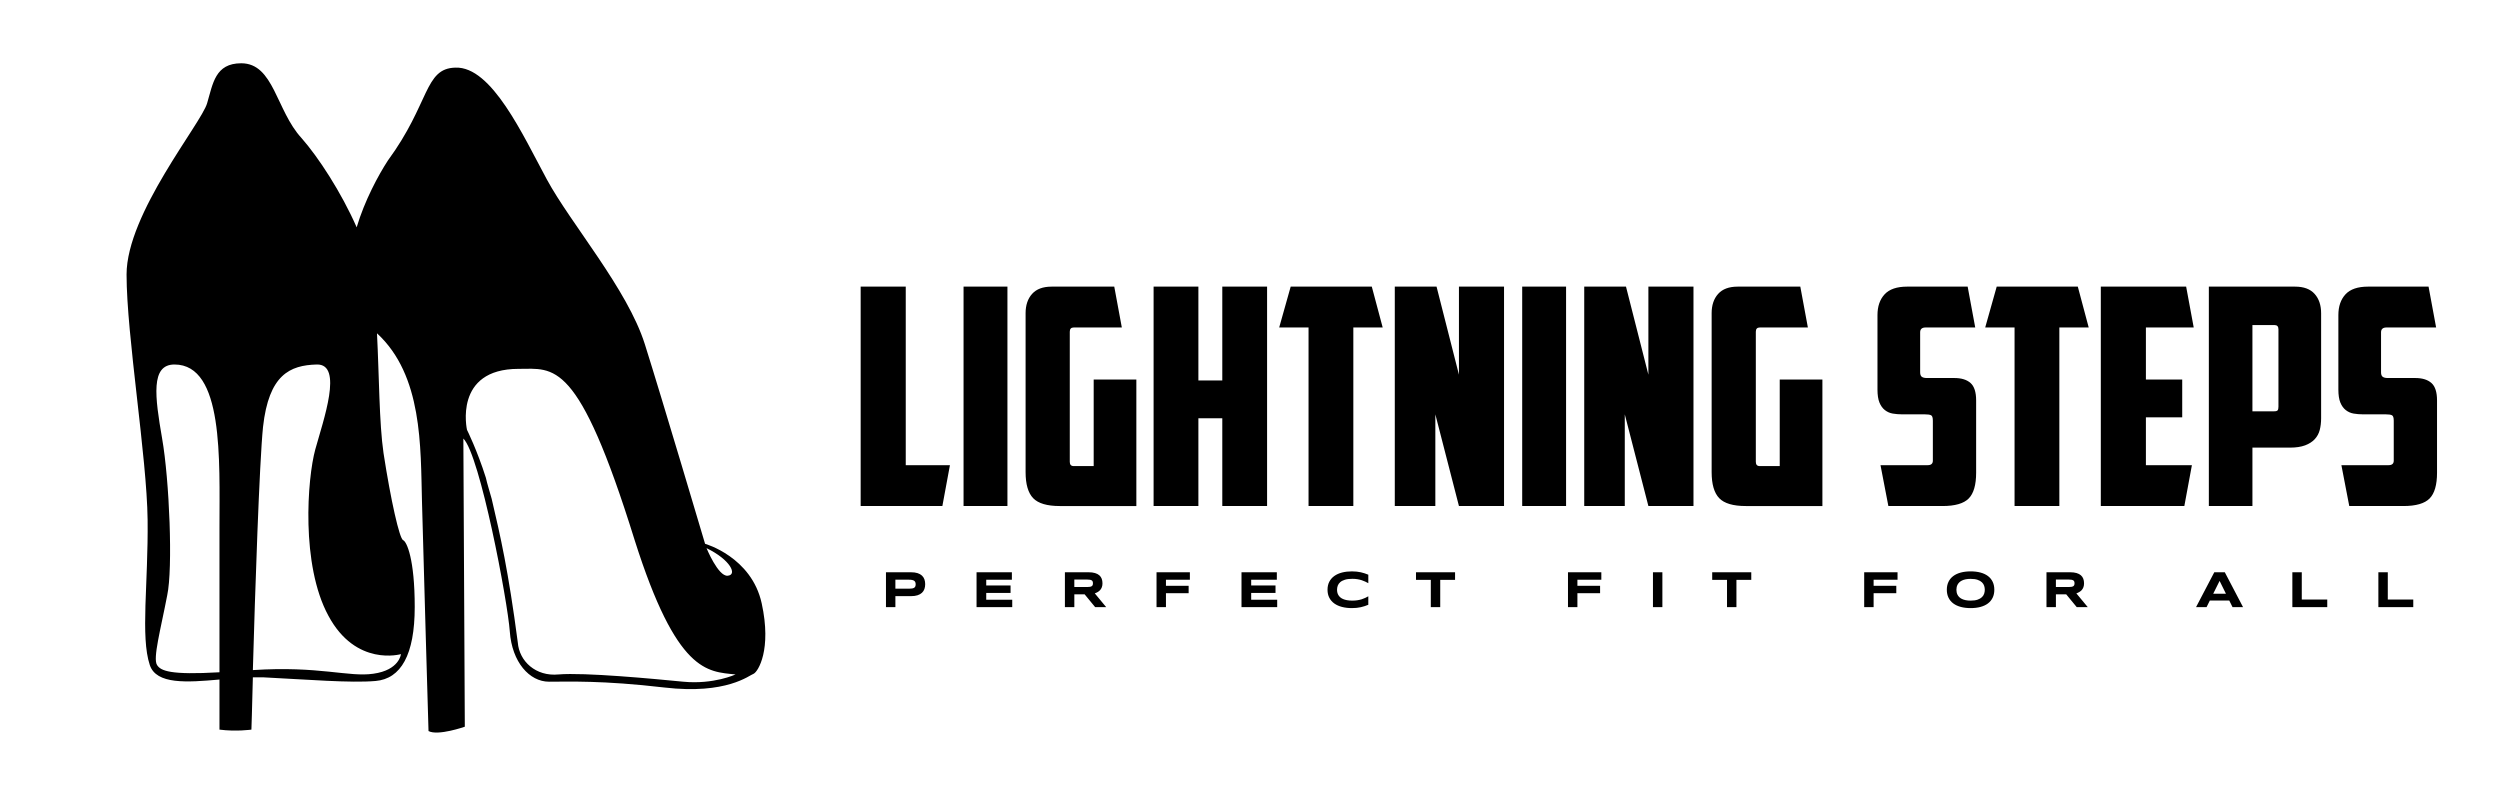 
        <svg xmlns="http://www.w3.org/2000/svg" xmlns:xlink="http://www.w3.org/1999/xlink" version="1.1" width="3159.978" height="1024.358" viewBox="0 -18.317 3159.978 1024.358">
			
			<g transform="scale(7.999) translate(10, 10)">
				<defs id="SvgjsDefs1253"/><g id="SvgjsG1254" featureKey="nYIUkx-0" transform="matrix(1.147,0,0,1.147,3.117,-6.765)" fill="#000"><path xmlns="http://www.w3.org/2000/svg" d="M93.5,78.3c-1.4-6.4-7.8-8.2-7.8-8.2s-5.9-19.9-8.3-27.5C75,35,67.2,26,63.9,19.9c-3.3-6.1-7.6-15.6-12.6-15.4  C47,4.6,47.8,9.4,42,17.3c-1.3,2-3.2,5.5-4.3,9.2c-2.1-4.8-5.3-9.7-7.6-12.3c-3.5-3.8-3.8-10.3-8.3-10.3c-3.6,0-3.9,2.8-4.7,5.5  C16.3,12.2,6,24.6,6,33c0,8.4,2.8,25.1,2.9,33.8c0.1,8.7-1,16.1,0.3,20c0.9,2.7,5.1,2.4,9.6,2c0,4.1,0,6.9,0,6.9  c2.3,0.3,4.4,0,4.4,0s0.1-2.9,0.2-7.2c0.5,0,1,0,1.5,0c6,0.3,12,0.8,15.4,0.5c3.5-0.3,5.4-3.6,5.4-10.2s-1.1-9-1.6-9.2  c-0.5-0.2-1.7-5.5-2.7-12c-0.6-4.1-0.6-10.7-0.9-16.5c6.3,5.8,6,15.6,6.2,23.2c0.2,7.8,0.9,31.6,0.9,31.6c1.3,0.7,5-0.6,5-0.6  l-0.2-39.7c2.3,2.3,6.1,22.4,6.4,26.6c0.3,4.2,2.7,6.9,5.4,6.9c2.7,0,7.3-0.2,15.9,0.8c8.6,1,11.7-1.7,12.3-1.9  C93,87.7,94.9,84.7,93.5,78.3z M18.8,67.9c0,5.4,0,13.7,0,19.9c-6.8,0.4-8.1-0.2-8.6-1c-0.6-0.9,0.5-4.9,1.4-9.6  c0.8-3.7,0.3-15.9-0.7-21.6c-1-5.8-1.6-10.2,1.7-10.2C19.4,45.4,18.8,58.5,18.8,67.9z M43.8,85.3c0,0-0.2,2.2-3.8,2.7  c-3.4,0.5-7.5-1.1-16.6-0.5c0.3-10.7,0.9-28.6,1.4-33.5c0.8-7.2,3.7-8.5,7.4-8.6c3.7-0.1,0.9,7.7-0.2,11.7c-1.1,4-2,15.9,1.8,22.9  C37.6,87.1,43.8,85.3,43.8,85.3z M88.8,74.5c-1.3,0.1-2.9-3.8-2.9-3.8C89.2,72.3,90.2,74.4,88.8,74.5z M82.7,89.1  c-4.1-0.4-13.6-1.3-17.2-1c-3.1,0.3-5.4-1.8-5.6-4.4c-1.3-9.9-2.4-14.7-3.6-19.8c0,0,0,0,0,0c-0.3-1.1-0.6-2-0.8-2.9  c-1.2-3.8-2.6-6.6-2.6-6.6S51,46,60,46c4.9,0,8.2-1.5,16,23.6c5.8,18.3,10,18.1,13.9,18.5C89.9,88.1,86.9,89.5,82.7,89.1z"/></g><g id="SvgjsG1255" featureKey="PXhRQw-0" transform="matrix(2.391,0,0,2.391,124.566,19.852)" fill="#000"><path d="M0.6 5.5 l2.98 0 l0 11.8 l2.92 0 l-0.5 2.7 l-5.4 0 l0 -14.5 z M7.4 5.5 l2.9 0 l0 14.5 l-2.9 0 l0 -14.5 z M11.5 7.26 c0 -0.533 0.143 -0.96 0.43 -1.28 s0.717 -0.48 1.29 -0.48 l4.14 0 l0.5 2.7 l-3.18 0 c-0.173 0 -0.26 0.093 -0.26 0.28 l0 8.6 c0 0.187 0.087 0.28 0.26 0.28 l1.32 0 l0 -5.72 l2.82 0 l0 8.36 l-5.06 0 c-0.84 0 -1.427 -0.173 -1.76 -0.52 s-0.5 -0.92 -0.5 -1.72 l0 -10.5 z M27.46 20 l-2.96 0 l0 -5.8 l-1.58 0 l0 5.8 l-2.96 0 l0 -14.5 l2.96 0 l0 6.2 l1.58 0 l0 -6.2 l2.96 0 l0 14.5 z M34.38 5.5 l0.72 2.7 l-1.94 0 l0 11.8 l-2.96 0 l0 -11.8 l-1.94 0 l0.76 -2.7 l5.36 0 z M35.9 5.5 l2.76 0 l1.48 5.82 l0 -5.82 l2.98 0 l0 14.5 l-2.98 0 l-1.56 -6.06 l0 6.06 l-2.68 0 l0 -14.5 z M44.32 5.5 l2.9 0 l0 14.5 l-2.9 0 l0 -14.5 z M48.42 5.5 l2.76 0 l1.48 5.82 l0 -5.82 l2.98 0 l0 14.5 l-2.98 0 l-1.56 -6.06 l0 6.06 l-2.68 0 l0 -14.5 z M56.84 7.26 c0 -0.533 0.143 -0.96 0.43 -1.28 s0.717 -0.48 1.29 -0.48 l4.14 0 l0.5 2.7 l-3.18 0 c-0.173 0 -0.26 0.093 -0.26 0.28 l0 8.6 c0 0.187 0.087 0.28 0.26 0.28 l1.32 0 l0 -5.72 l2.82 0 l0 8.36 l-5.06 0 c-0.84 0 -1.427 -0.173 -1.76 -0.52 s-0.5 -0.92 -0.5 -1.72 l0 -10.5 z M68.52 20 l-0.52 -2.7 l3.12 0 c0.227 0 0.34 -0.1 0.34 -0.3 l0 -2.64 c0 -0.2 -0.04 -0.32 -0.12 -0.36 s-0.22 -0.06 -0.42 -0.06 l-1.5 0 c-0.213 0 -0.417 -0.017 -0.61 -0.05 s-0.367 -0.11 -0.52 -0.23 s-0.273 -0.287 -0.36 -0.5 s-0.13 -0.5 -0.13 -0.86 l0 -4.92 c0 -0.573 0.157 -1.03 0.47 -1.37 s0.81 -0.51 1.49 -0.51 l4 0 l0.5 2.7 l-3.28 0 c-0.24 0 -0.36 0.107 -0.36 0.32 l0 2.64 c0 0.147 0.037 0.247 0.11 0.3 s0.183 0.08 0.33 0.08 l1.82 0 c0.467 0 0.823 0.11 1.07 0.33 s0.37 0.603 0.37 1.15 l0 4.78 c0 0.8 -0.163 1.367 -0.49 1.7 s-0.903 0.5 -1.73 0.5 l-3.58 0 z M81.04 5.5 l0.72 2.7 l-1.94 0 l0 11.8 l-2.96 0 l0 -11.8 l-1.94 0 l0.76 -2.7 l5.36 0 z M82.56 5.5 l5.64 0 l0.5 2.7 l-3.16 0 l0 3.44 l2.4 0 l0 2.5 l-2.4 0 l0 3.16 l3.04 0 l-0.5 2.7 l-5.52 0 l0 -14.5 z M92.58 8.04 l0 5.7 l1.44 0 c0.12 0 0.197 -0.023 0.23 -0.07 s0.05 -0.123 0.05 -0.23 l0 -5.12 c0 -0.187 -0.087 -0.28 -0.26 -0.28 l-1.46 0 z M95.4 5.5 c0.573 0 1.003 0.16 1.29 0.48 s0.43 0.747 0.43 1.28 l0 6.94 c0 0.28 -0.03 0.537 -0.09 0.77 s-0.17 0.437 -0.33 0.61 s-0.373 0.31 -0.64 0.41 s-0.6 0.15 -1 0.15 l-2.48 0 l0 3.86 l-2.88 0 l0 -14.5 l5.7 0 z M98.98 20 l-0.52 -2.7 l3.12 0 c0.227 0 0.34 -0.1 0.34 -0.3 l0 -2.64 c0 -0.2 -0.04 -0.32 -0.12 -0.36 s-0.22 -0.06 -0.42 -0.06 l-1.5 0 c-0.213 0 -0.417 -0.017 -0.61 -0.05 s-0.367 -0.11 -0.52 -0.23 s-0.273 -0.287 -0.36 -0.5 s-0.13 -0.5 -0.13 -0.86 l0 -4.92 c0 -0.573 0.157 -1.03 0.47 -1.37 s0.81 -0.51 1.49 -0.51 l4 0 l0.5 2.7 l-3.28 0 c-0.24 0 -0.36 0.107 -0.36 0.32 l0 2.64 c0 0.147 0.037 0.247 0.11 0.3 s0.183 0.08 0.33 0.08 l1.82 0 c0.467 0 0.823 0.11 1.07 0.33 s0.37 0.603 0.37 1.15 l0 4.78 c0 0.8 -0.163 1.367 -0.49 1.7 s-0.903 0.5 -1.73 0.5 l-3.58 0 z"/></g><g id="SvgjsG1256" featureKey="mlRtrp-0" transform="matrix(0.411,0,0,0.411,129.136,75.433)" fill="#000"><path d="M17.178 11.162 c0 0.671 -0.098 1.287 -0.293 1.851 s-0.509 1.048 -0.942 1.455 s-0.994 0.724 -1.685 0.952 s-1.53 0.342 -2.519 0.342 l-6.016 0 l0 4.238 l-3.623 0 l0 -13.418 l9.639 0 c0.99 0 1.829 0.112 2.519 0.337 s1.252 0.54 1.685 0.947 s0.747 0.89 0.942 1.45 s0.293 1.175 0.293 1.846 z M13.516 11.221 c0 -0.312 -0.044 -0.581 -0.132 -0.806 s-0.233 -0.409 -0.435 -0.552 s-0.466 -0.249 -0.791 -0.317 s-0.726 -0.103 -1.201 -0.103 l-5.234 0 l0 3.457 l5.234 0 c0.475 0 0.876 -0.028 1.201 -0.083 s0.589 -0.15 0.791 -0.283 s0.347 -0.308 0.435 -0.522 s0.132 -0.479 0.132 -0.791 z M36.928 20 l0 -13.418 l13.584 0 l0 2.861 l-9.863 0 l0 2.217 l9.355 0 l0 2.861 l-9.355 0 l0 2.617 l10 0 l0 2.861 l-13.721 0 z M74.52 20 l-3.623 0 l0 -13.418 l9.082 0 c0.977 0 1.805 0.101 2.485 0.303 s1.234 0.488 1.66 0.859 s0.736 0.819 0.928 1.343 s0.288 1.108 0.288 1.753 c0 0.566 -0.08 1.061 -0.239 1.484 s-0.374 0.786 -0.645 1.089 s-0.584 0.558 -0.942 0.767 s-0.736 0.381 -1.133 0.518 l4.394 5.303 l-4.238 0 l-4.062 -4.941 l-3.955 0 l0 4.941 z M81.678 10.82 c0 -0.26 -0.034 -0.482 -0.103 -0.664 s-0.187 -0.33 -0.356 -0.444 s-0.396 -0.197 -0.679 -0.249 s-0.636 -0.078 -1.06 -0.078 l-4.961 0 l0 2.871 l4.961 0 c0.423 0 0.776 -0.026 1.06 -0.078 s0.509 -0.135 0.679 -0.249 s0.288 -0.262 0.356 -0.444 s0.103 -0.404 0.103 -0.664 z M109.748 9.443 l0 2.334 l8.721 0 l0 2.861 l-8.721 0 l0 5.361 l-3.623 0 l0 -13.418 l12.822 0 l0 2.861 l-9.199 0 z M138.795 20 l0 -13.418 l13.584 0 l0 2.861 l-9.863 0 l0 2.217 l9.355 0 l0 2.861 l-9.355 0 l0 2.617 l10 0 l0 2.861 l-13.721 0 z M187.549 19.082 c-0.469 0.195 -0.941 0.371 -1.416 0.527 s-0.967 0.291 -1.475 0.405 s-1.043 0.2 -1.606 0.259 s-1.167 0.088 -1.812 0.088 c-1.367 0 -2.625 -0.146 -3.774 -0.439 s-2.139 -0.734 -2.969 -1.323 s-1.476 -1.325 -1.938 -2.207 s-0.693 -1.912 -0.693 -3.091 s0.231 -2.209 0.693 -3.091 s1.108 -1.618 1.938 -2.207 s1.82 -1.03 2.969 -1.323 s2.407 -0.439 3.774 -0.439 c0.645 0 1.248 0.029 1.812 0.088 s1.099 0.145 1.606 0.259 s0.999 0.249 1.475 0.405 s0.947 0.332 1.416 0.527 l0 3.262 c-0.371 -0.202 -0.762 -0.402 -1.172 -0.601 s-0.863 -0.378 -1.357 -0.537 s-1.038 -0.29 -1.631 -0.391 s-1.26 -0.151 -2.002 -0.151 c-1.139 0 -2.085 0.117 -2.837 0.352 s-1.353 0.547 -1.802 0.938 s-0.765 0.838 -0.947 1.343 s-0.273 1.027 -0.273 1.567 c0 0.358 0.039 0.711 0.117 1.06 s0.208 0.677 0.391 0.986 s0.42 0.594 0.713 0.855 s0.658 0.485 1.094 0.674 s0.946 0.337 1.528 0.444 s1.255 0.161 2.017 0.161 c0.742 0 1.409 -0.047 2.002 -0.142 s1.136 -0.22 1.631 -0.376 s0.947 -0.334 1.357 -0.532 s0.801 -0.402 1.172 -0.61 l0 3.262 l0 0 z M215.199 9.502 l0 10.498 l-3.623 0 l0 -10.498 l-5.693 0 l0 -2.92 l15.02 0 l0 2.92 l-5.703 0 z M267.941 9.443 l0 2.334 l8.721 0 l0 2.861 l-8.721 0 l0 5.361 l-3.623 0 l0 -13.418 l12.822 0 l0 2.861 l-9.199 0 z M296.988 20 l0 -13.418 l3.623 0 l0 13.418 l-3.623 0 z M329.082 9.502 l0 10.498 l-3.623 0 l0 -10.498 l-5.693 0 l0 -2.92 l15.02 0 l0 2.92 l-5.703 0 z M381.824 9.443 l0 2.334 l8.721 0 l0 2.861 l-8.721 0 l0 5.361 l-3.623 0 l0 -13.418 l12.822 0 l0 2.861 l-9.199 0 z M428.234 13.301 c0 1.152 -0.212 2.17 -0.635 3.052 s-1.029 1.619 -1.816 2.212 s-1.743 1.04 -2.866 1.343 s-2.385 0.454 -3.784 0.454 s-2.664 -0.151 -3.794 -0.454 s-2.091 -0.75 -2.886 -1.343 s-1.406 -1.33 -1.836 -2.212 s-0.645 -1.899 -0.645 -3.052 s0.215 -2.17 0.645 -3.052 s1.042 -1.619 1.836 -2.212 s1.756 -1.04 2.886 -1.343 s2.394 -0.454 3.794 -0.454 s2.661 0.151 3.784 0.454 s2.078 0.75 2.866 1.343 s1.393 1.33 1.816 2.212 s0.635 1.899 0.635 3.052 z M424.572 13.301 c0 -0.501 -0.08 -1.001 -0.239 -1.499 s-0.443 -0.946 -0.85 -1.343 s-0.962 -0.719 -1.665 -0.967 s-1.598 -0.371 -2.686 -0.371 c-0.729 0 -1.37 0.057 -1.924 0.171 s-1.032 0.272 -1.435 0.474 s-0.742 0.438 -1.016 0.708 s-0.492 0.56 -0.654 0.869 s-0.278 0.632 -0.347 0.967 s-0.103 0.666 -0.103 0.991 c0 0.332 0.034 0.667 0.103 1.006 s0.184 0.662 0.347 0.972 s0.381 0.597 0.654 0.864 s0.612 0.5 1.016 0.698 s0.882 0.355 1.435 0.469 s1.195 0.171 1.924 0.171 c1.087 0 1.982 -0.124 2.686 -0.371 s1.258 -0.57 1.665 -0.967 s0.69 -0.845 0.85 -1.343 s0.239 -0.998 0.239 -1.499 z M451.91 20 l-3.623 0 l0 -13.418 l9.082 0 c0.977 0 1.805 0.101 2.485 0.303 s1.234 0.488 1.66 0.859 s0.736 0.819 0.928 1.343 s0.288 1.108 0.288 1.753 c0 0.566 -0.08 1.061 -0.239 1.484 s-0.374 0.786 -0.645 1.089 s-0.584 0.558 -0.942 0.767 s-0.736 0.381 -1.133 0.518 l4.394 5.303 l-4.238 0 l-4.062 -4.941 l-3.955 0 l0 4.941 z M459.068 10.82 c0 -0.26 -0.034 -0.482 -0.103 -0.664 s-0.187 -0.33 -0.356 -0.444 s-0.396 -0.197 -0.679 -0.249 s-0.636 -0.078 -1.06 -0.078 l-4.961 0 l0 2.871 l4.961 0 c0.423 0 0.776 -0.026 1.06 -0.078 s0.509 -0.135 0.679 -0.249 s0.288 -0.262 0.356 -0.444 s0.103 -0.404 0.103 -0.664 z M518.568 17.461 l-7.481 0 l-1.26 2.539 l-4.043 0 l7.021 -13.418 l4.043 0 l7.021 13.418 l-4.043 0 z M512.387 14.844 l4.902 0 l-2.441 -4.941 z M542.82 20 l0 -13.418 l3.623 0 l0 10.479 l9.795 0 l0 2.939 l-13.418 0 z M575.891 20 l0 -13.418 l3.623 0 l0 10.479 l9.795 0 l0 2.939 l-13.418 0 z"/></g>
			</g>
		</svg>
	